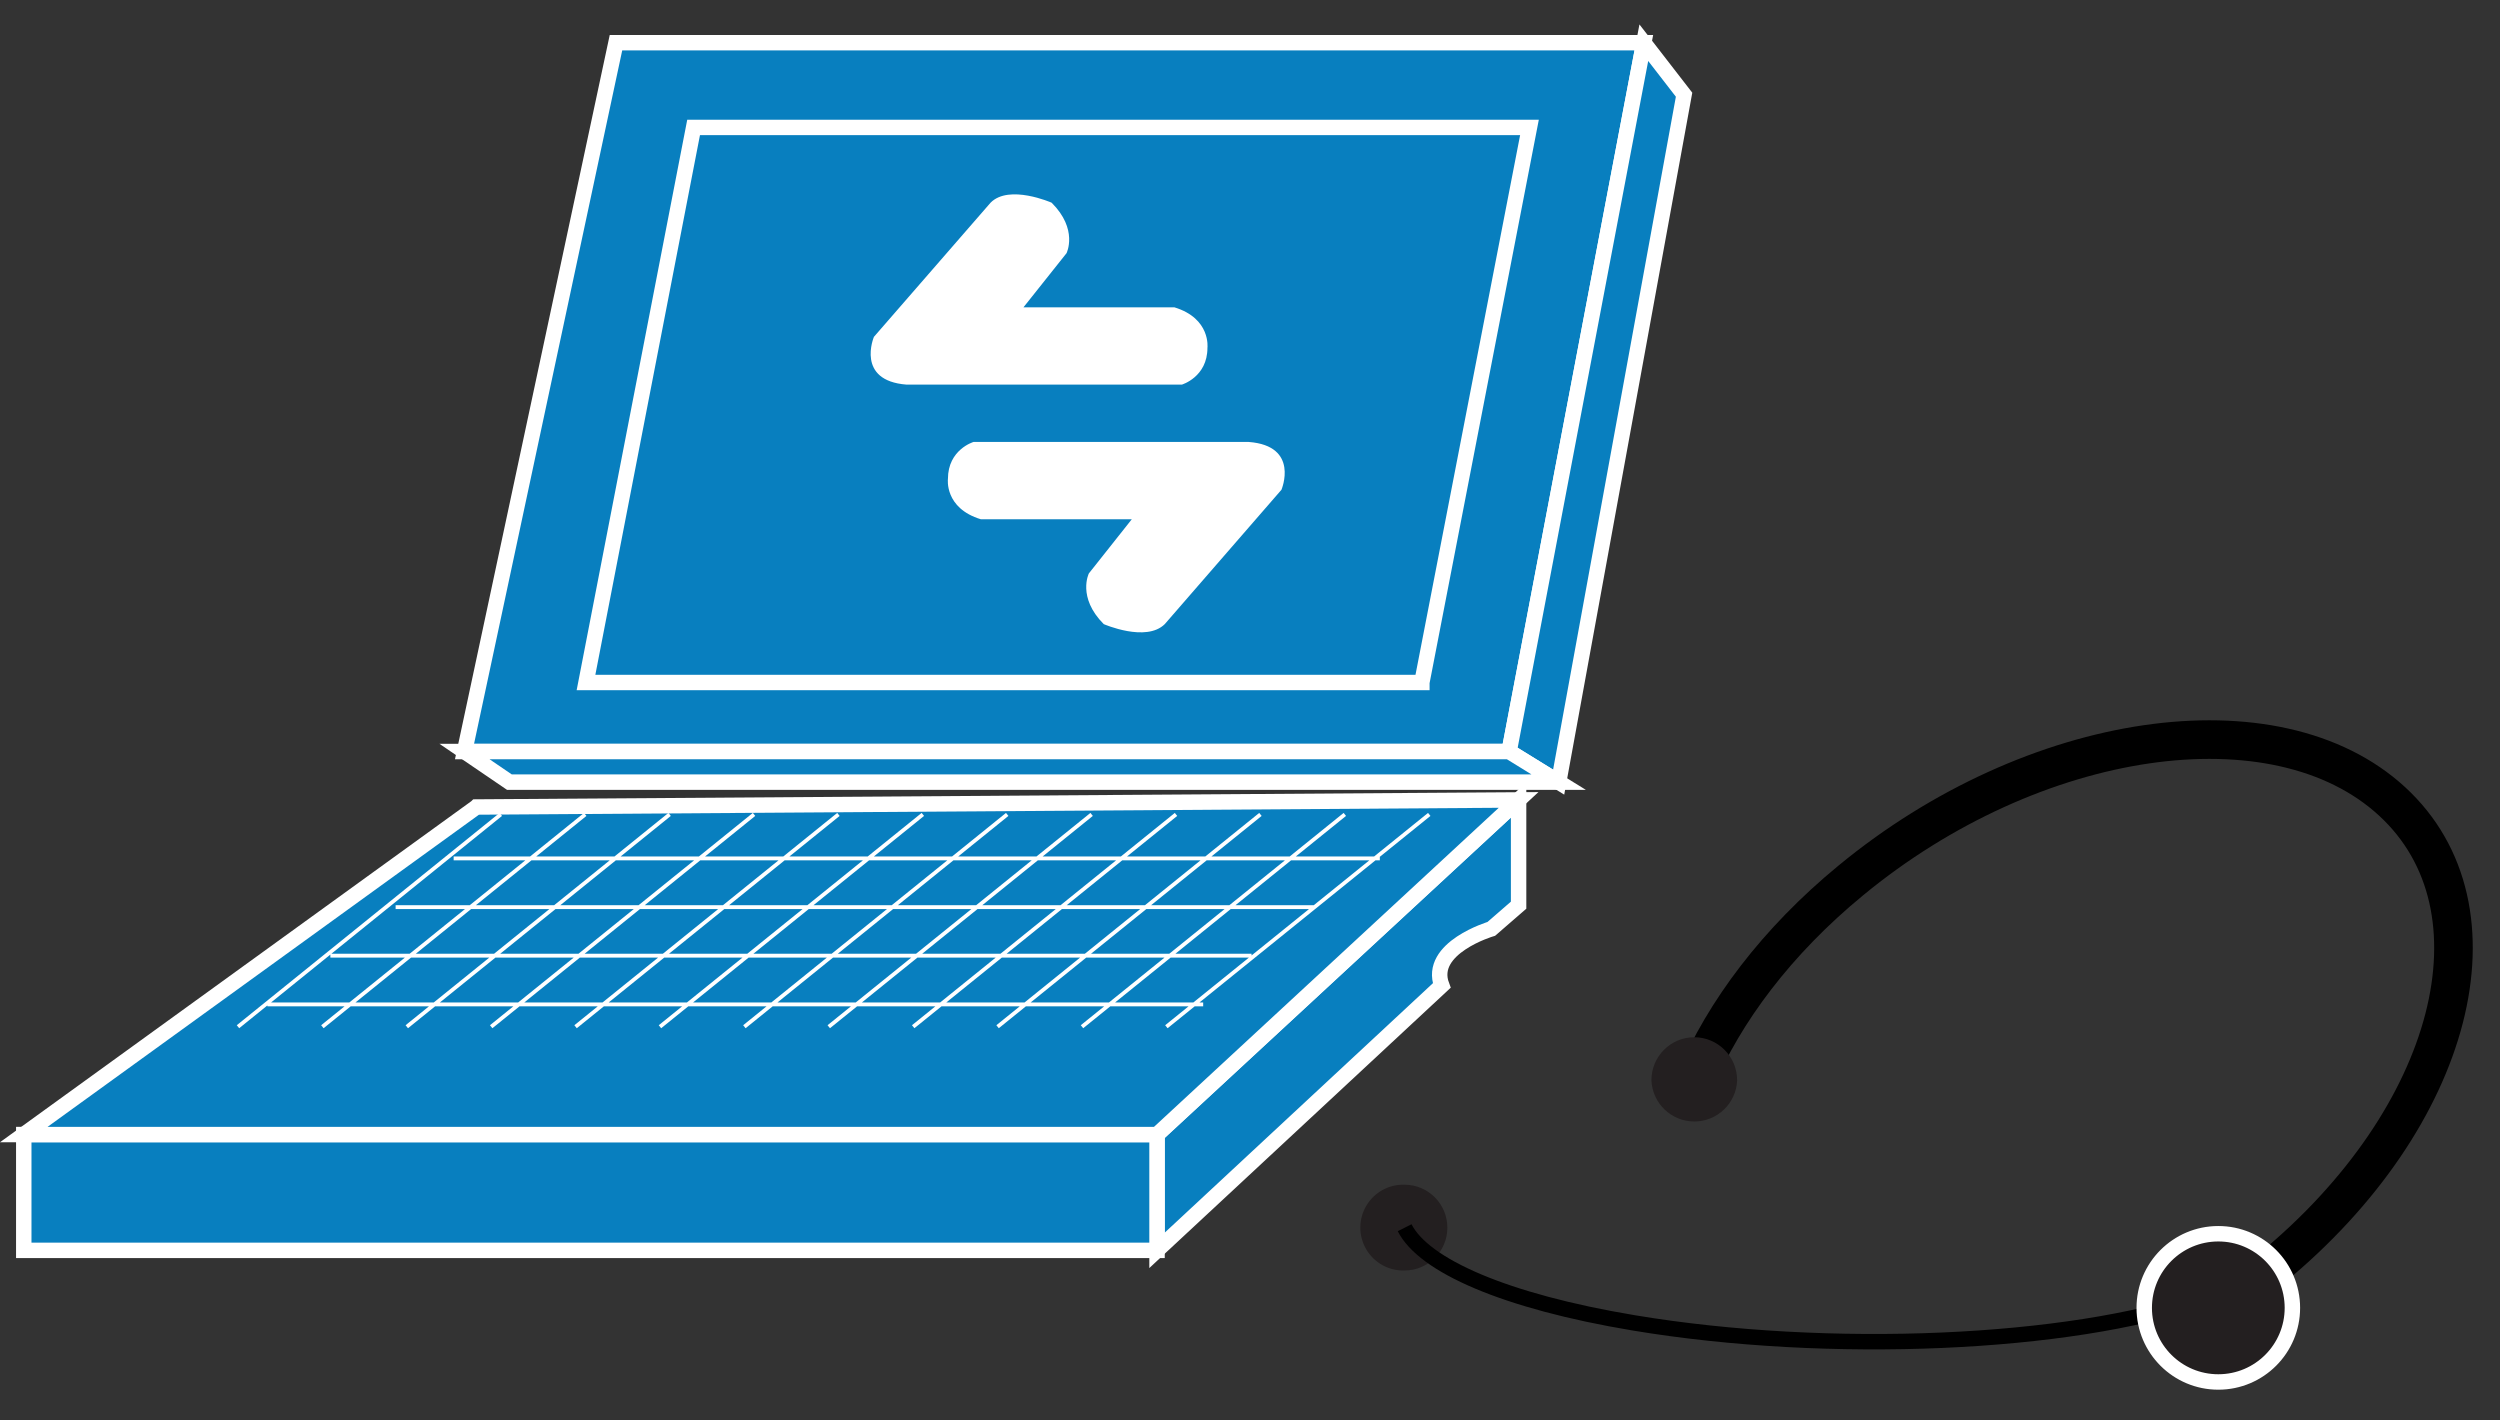 <?xml version="1.0" encoding="UTF-8"?>
<svg xmlns="http://www.w3.org/2000/svg" xmlns:xlink="http://www.w3.org/1999/xlink" width="352pt" height="200pt" viewBox="0 0 352 200" version="1.1">
<rect x="0" y="0" width="352" height="200" fill="#333333" stroke="none"/>
<g id="surface1">
<path style=" stroke:none;fill-rule:nonzero;fill:rgb(3.137%,49.804%,74.902%);fill-opacity:1;" d="M 212.465 105.809 L 231.434 6.008 L 86.723 6.008 L 65.398 105.809 L 212.461 105.809 "/>
<path style="fill:none;stroke-width:0.5;stroke-linecap:butt;stroke-linejoin:miter;stroke:rgb(100%,100%,100%);stroke-opacity:1;stroke-miterlimit:4;" d="M 48.891 24.337 L 53.256 1.383 L 19.956 1.383 L 15.049 24.337 Z M 48.891 24.337 " transform="matrix(4.346,0,0,4.348,0,0)"/>
<path style=" stroke:none;fill-rule:nonzero;fill:rgb(3.137%,49.804%,74.902%);fill-opacity:1;" d="M 231.434 6.008 L 237.102 13.336 L 219.445 110.117 L 212.465 105.812 L 231.434 6.008 "/>
<path style="fill:none;stroke-width:0.5;stroke-linecap:butt;stroke-linejoin:miter;stroke:rgb(100%,100%,100%);stroke-opacity:1;stroke-miterlimit:4;" d="M 53.256 1.383 L 54.56 3.067 L 50.497 25.328 L 48.891 24.337 Z M 53.256 1.383 " transform="matrix(4.346,0,0,4.348,0,0)"/>
<path style=" stroke:none;fill-rule:nonzero;fill:rgb(3.137%,49.804%,74.902%);fill-opacity:1;" d="M 65.398 105.809 L 71.723 110.121 L 219.445 110.121 L 212.465 105.809 L 65.402 105.809 "/>
<path style="fill:none;stroke-width:0.5;stroke-linecap:butt;stroke-linejoin:miter;stroke:rgb(100%,100%,100%);stroke-opacity:1;stroke-miterlimit:4;" d="M 15.049 24.337 L 16.504 25.328 L 50.497 25.328 L 48.891 24.337 Z M 15.049 24.337 " transform="matrix(4.346,0,0,4.348,0,0)"/>
<path style=" stroke:none;fill-rule:nonzero;fill:rgb(3.137%,49.804%,74.902%);fill-opacity:1;" d="M 213.805 112.625 L 213.805 127.445 L 209.961 130.777 C 209.961 130.777 200.988 133.43 202.98 138.762 L 162.898 176.039 L 162.898 159.734 L 213.805 112.625 "/>
<path style="fill:none;stroke-width:0.5;stroke-linecap:butt;stroke-linejoin:miter;stroke:rgb(100%,100%,100%);stroke-opacity:1;stroke-miterlimit:4;" d="M 49.199 25.904 L 49.199 29.312 L 48.315 30.079 C 48.315 30.079 46.25 30.689 46.709 31.914 L 37.485 40.489 L 37.485 36.739 Z M 49.199 25.904 " transform="matrix(4.346,0,0,4.348,0,0)"/>
<path style=" stroke:none;fill-rule:nonzero;fill:rgb(3.137%,49.804%,74.902%);fill-opacity:1;" d="M 3.352 176.039 L 162.898 176.039 L 162.898 159.734 L 3.348 159.734 L 3.348 176.039 Z M 3.352 176.039 "/>
<path style="fill:none;stroke-width:0.5;stroke-linecap:butt;stroke-linejoin:miter;stroke:rgb(100%,100%,100%);stroke-opacity:1;stroke-miterlimit:4;" d="M 0.771 40.49 L 37.485 40.49 L 37.485 36.74 L 0.77 36.74 L 0.77 40.49 Z M 0.771 40.49 " transform="matrix(4.346,0,0,4.348,0,0)"/>
<path style=" stroke:none;fill-rule:nonzero;fill:rgb(3.137%,49.804%,74.902%);fill-opacity:1;" d="M 67.074 113.625 L 213.805 112.625 L 162.898 159.734 L 3.348 159.734 L 67.07 113.625 "/>
<path style="fill:none;stroke-width:0.5;stroke-linecap:butt;stroke-linejoin:miter;stroke:rgb(100%,100%,100%);stroke-opacity:1;stroke-miterlimit:4;" d="M 15.435 26.133 L 49.199 25.904 L 37.485 36.74 L 0.77 36.74 L 15.434 26.134 Z M 15.435 26.133 " transform="matrix(4.346,0,0,4.348,0,0)"/>
<path style=" stroke:none;fill-rule:nonzero;fill:rgb(3.137%,49.804%,74.902%);fill-opacity:1;" d="M 200.184 96.086 L 215.332 17.938 L 97.652 17.938 L 82.504 96.086 L 200.184 96.086 "/>
<path style="fill:none;stroke-width:0.5;stroke-linecap:butt;stroke-linejoin:miter;stroke:rgb(100%,100%,100%);stroke-opacity:1;stroke-miterlimit:4;" d="M 46.065 22.1 L 49.551 4.127 L 22.471 4.127 L 18.985 22.101 L 46.065 22.101 Z M 46.065 22.1 " transform="matrix(4.346,0,0,4.348,0,0)"/>
<path style="fill:none;stroke-width:0.125;stroke-linecap:butt;stroke-linejoin:round;stroke:rgb(100%,100%,100%);stroke-opacity:1;stroke-miterlimit:4;" d="M 16.225 26.373 L 7.71 33.248 M 18.96 26.373 L 10.444 33.248 M 21.694 26.373 L 13.179 33.248 M 24.429 26.373 L 15.913 33.248 M 27.163 26.373 L 18.647 33.248 M 29.898 26.373 L 21.381 33.248 M 32.631 26.373 L 24.116 33.248 M 35.366 26.373 L 26.85 33.248 M 38.1 26.373 L 29.585 33.248 M 40.835 26.373 L 32.319 33.248 M 43.569 26.373 L 35.054 33.248 M 46.304 26.373 L 37.788 33.248 M 8.663 32.525 L 38.98 32.525 M 10.703 30.948 L 40.547 30.948 M 12.817 29.375 L 42.583 29.375 M 14.697 27.798 L 44.703 27.798 " transform="matrix(4.346,0,0,4.348,0,0)"/>
<path style=" stroke:none;fill-rule:nonzero;fill:rgb(100%,100%,100%);fill-opacity:1;" d="M 144.098 43.273 L 165.359 43.273 C 170.52 44.844 170.008 48.977 170.008 48.977 C 170.008 53.094 166.402 54.156 166.402 54.156 L 127.656 54.156 C 120.441 53.609 123.047 47.43 123.047 47.43 L 139.473 28.539 C 142.082 25.898 148.066 28.539 148.066 28.539 C 151.848 32.297 150.168 35.648 150.168 35.648 L 144.102 43.273 M 159.355 73.117 L 138.117 73.117 C 132.938 71.547 133.469 67.43 133.469 67.43 C 133.469 63.285 137.074 62.227 137.074 62.227 L 175.82 62.227 C 183.035 62.777 180.43 68.957 180.43 68.957 L 164 87.875 C 161.371 90.484 155.406 87.875 155.406 87.875 C 151.633 84.09 153.312 80.738 153.312 80.738 L 159.352 73.117 "/>
<path style=" stroke:none;fill-rule:nonzero;fill:rgb(13.725%,12.157%,12.549%);fill-opacity:1;" d="M 203.789 172.852 C 203.789 176.191 201.098 178.887 197.738 178.887 C 195.543 178.945 193.488 177.809 192.371 175.914 C 191.254 174.02 191.254 171.672 192.371 169.777 C 193.488 167.883 195.543 166.746 197.738 166.805 C 201.098 166.805 203.789 169.523 203.789 172.852 "/>
<path style="fill:none;stroke-width:0.5;stroke-linecap:butt;stroke-linejoin:round;stroke:rgb(0%,0%,0%);stroke-opacity:1;stroke-miterlimit:4;" d="M 71.309 42.07 C 67.069 43.536 59.277 43.897 52.93 42.838 C 48.74 42.139 46.123 40.977 45.507 39.757 " transform="matrix(4.346,0,0,4.348,0,0)"/>
<path style="fill:none;stroke-width:1.25;stroke-linecap:butt;stroke-linejoin:round;stroke:rgb(0%,0%,0%);stroke-opacity:1;stroke-miterlimit:4;" d="M 54.917 34.996 C 55.86 32.754 57.569 30.479 59.956 28.516 C 65.879 23.633 73.735 22.486 77.5 25.953 C 81.265 29.419 79.522 36.187 73.599 41.065 C 73.038 41.529 72.456 41.959 71.865 42.349 " transform="matrix(4.346,0,0,4.348,0,0)"/>
<path style=" stroke:none;fill-rule:nonzero;fill:rgb(13.725%,12.157%,12.549%);fill-opacity:1;" d="M 322.746 184.129 C 322.75 189.895 318.082 194.566 312.32 194.57 C 306.562 194.574 301.891 189.906 301.887 184.145 C 301.883 178.379 306.547 173.707 312.309 173.703 C 318.07 173.699 322.742 178.367 322.746 184.129 "/>
<path style="fill:none;stroke-width:0.5;stroke-linecap:butt;stroke-linejoin:miter;stroke:rgb(100%,100%,100%);stroke-opacity:1;stroke-miterlimit:4;" d="M 74.268 42.35 C 74.269 43.676 73.196 44.751 71.87 44.752 C 70.545 44.754 69.469 43.68 69.468 42.355 C 69.466 41.03 70.54 39.954 71.865 39.952 C 73.191 39.95 74.266 41.024 74.268 42.349 Z M 74.268 42.35 " transform="matrix(4.346,0,0,4.348,0,0)"/>
<path style=" stroke:none;fill-rule:nonzero;fill:rgb(13.725%,12.157%,12.549%);fill-opacity:1;" d="M 244.594 152.09 C 244.469 155.336 241.805 157.906 238.555 157.906 C 235.309 157.906 232.645 155.336 232.52 152.09 C 232.52 148.762 235.215 146.043 238.547 146.043 C 241.875 146.043 244.586 148.762 244.586 152.09 "/>
</g>
</svg>

